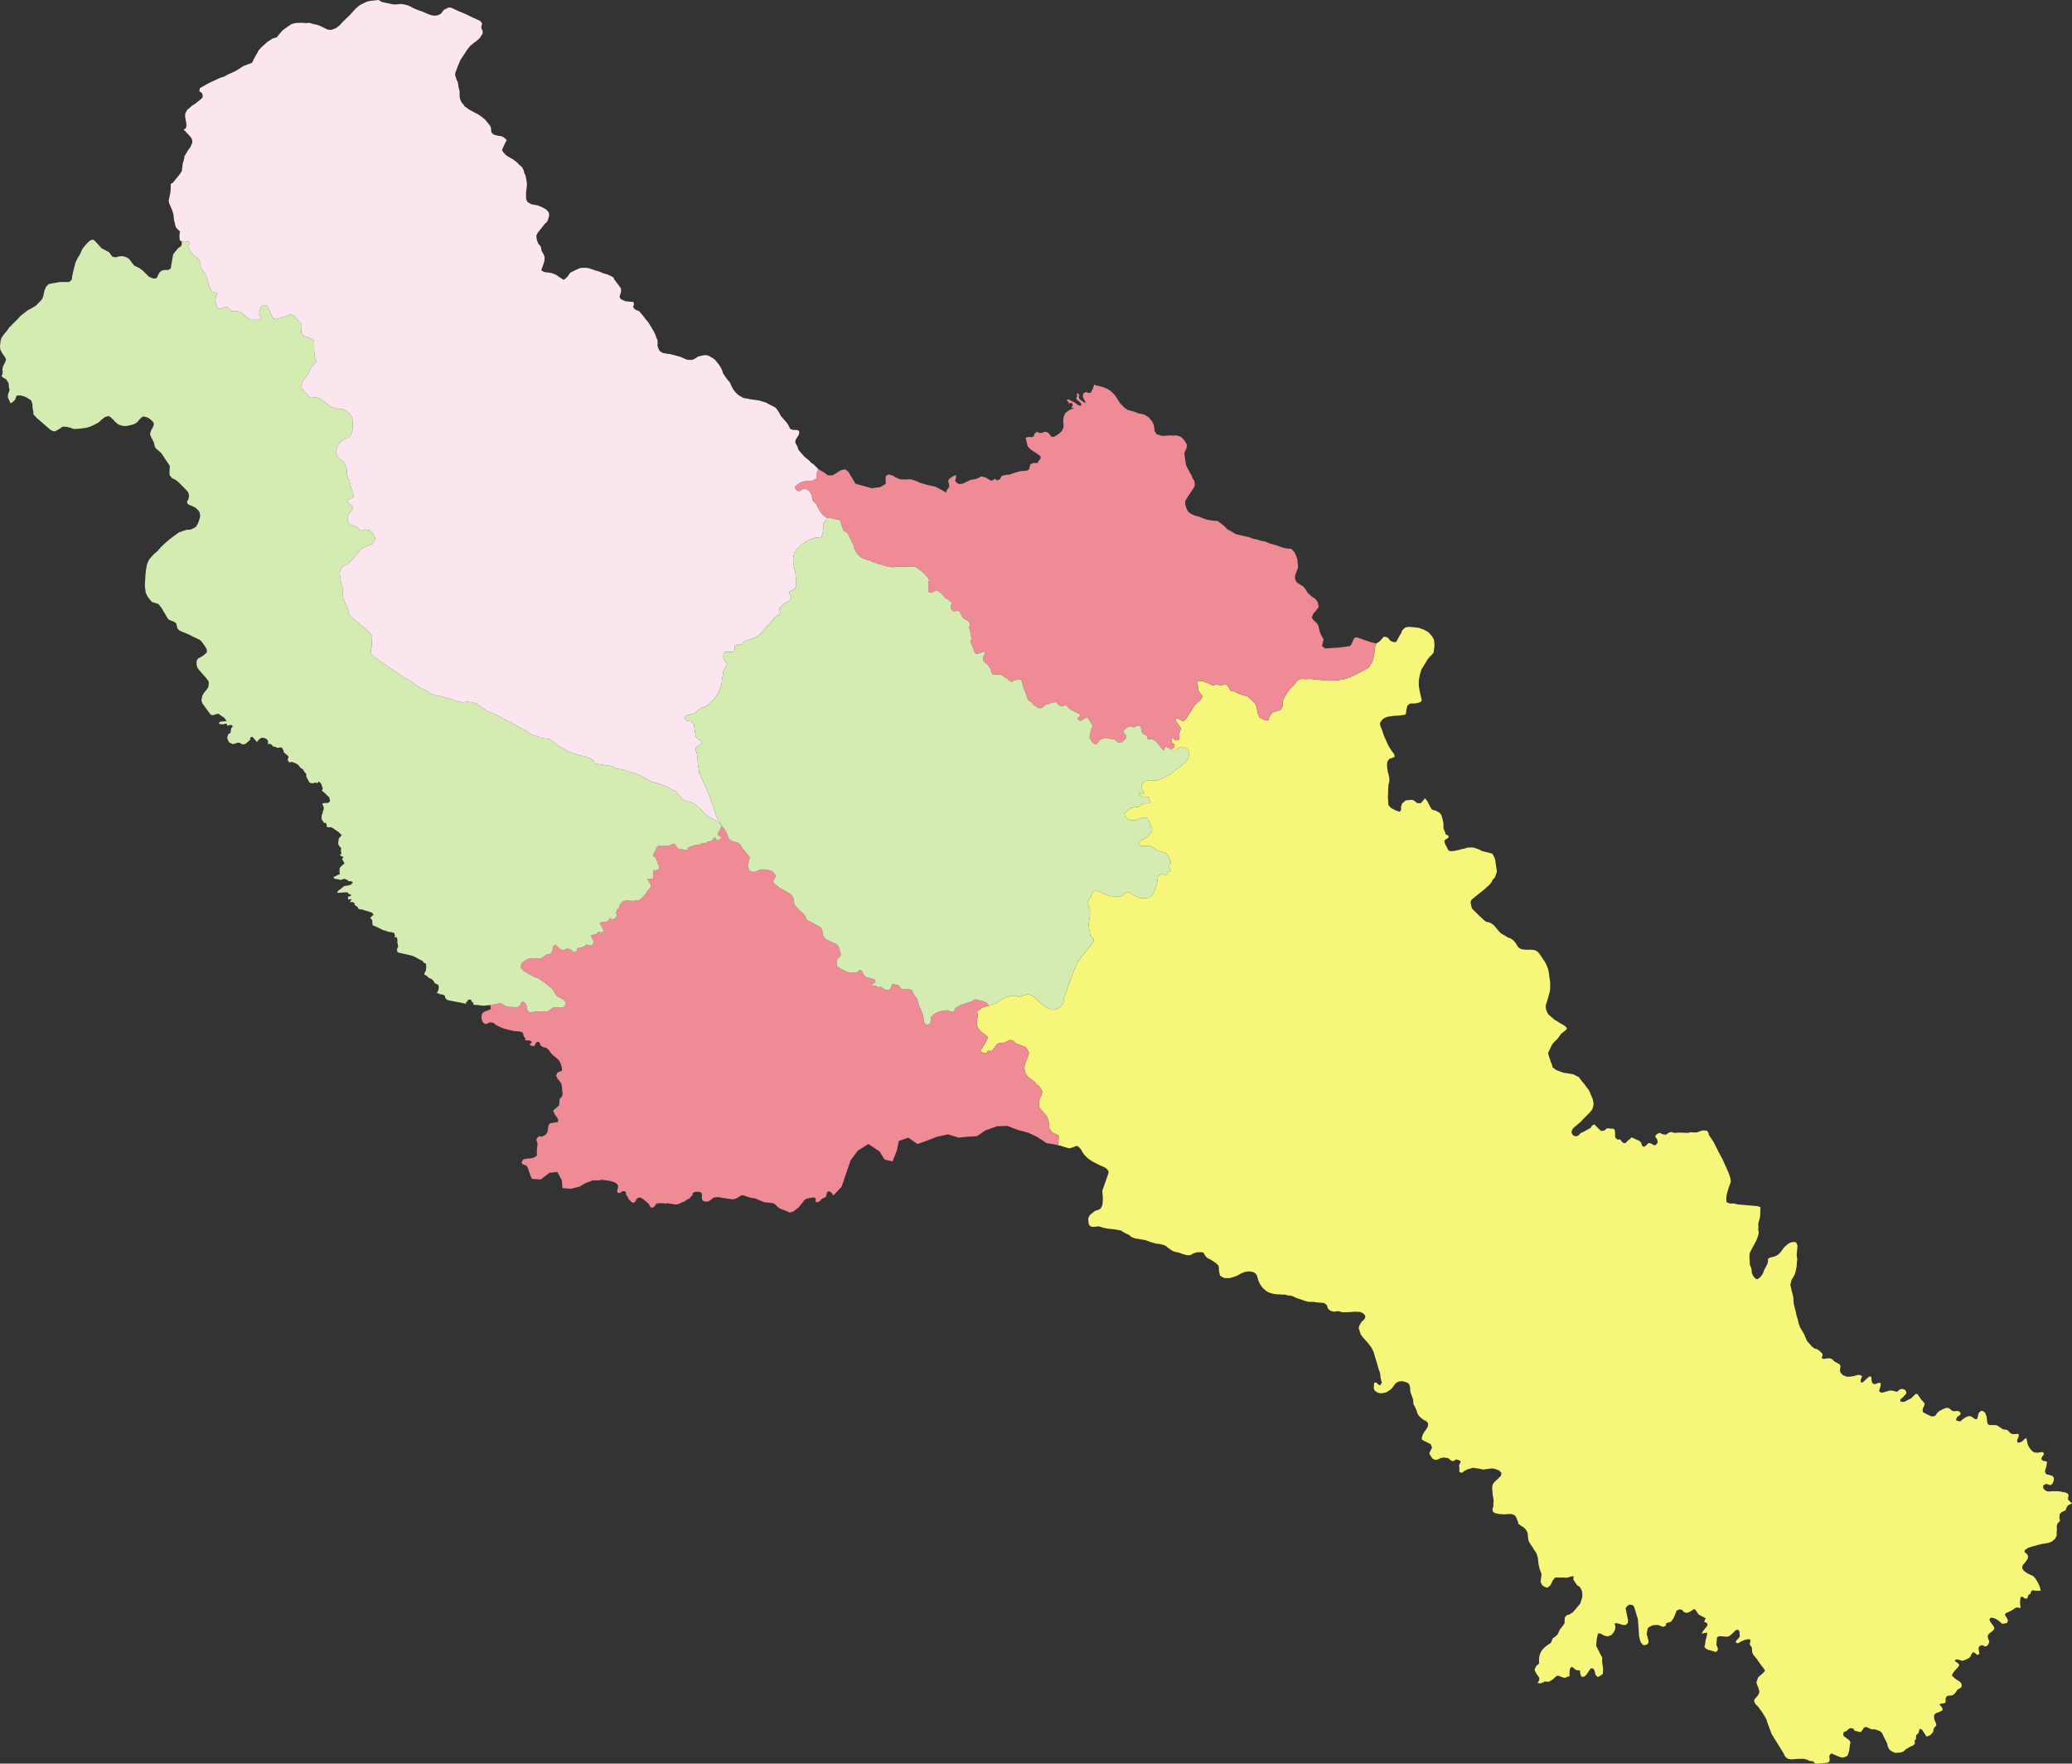 <?xml version="1.0" encoding="UTF-8"?>
<!DOCTYPE svg PUBLIC "-//W3C//DTD SVG 1.1 Tiny//EN" "http://www.w3.org/Graphics/SVG/1.1/DTD/svg11-tiny.dtd">
<svg version="1.1" xmlns="http://www.w3.org/2000/svg" xmlns:xlink="http://www.w3.org/1999/xlink" width="100%" height="100%" viewBox="0,0,6893,5866">
<rect x="0" y="0" width="6893" height="5866" fill="#333333" stroke="none"/>
<title>SVG</title>
<desc>Poligon Test</desc>
<style id="style_css_sheet" type="text/css">
.polyStyle{fill: #cccccc;stroke-width:0;fill-rule:evenodd;}
</style>
<circle cx="2011" cy="1783" r="200" stroke="black" stroke-width="1" fill="red" id="510683" name="绵竹市"/>
<circle cx="2437" cy="3592" r="200" stroke="black" stroke-width="1" fill="red" id="510681" name="广汉市"/>
<circle cx="1865" cy="2863" r="200" stroke="black" stroke-width="1" fill="red" id="510682" name="什邡市"/>
<circle cx="4405" cy="3300" r="200" stroke="black" stroke-width="1" fill="red" id="510623" name="中江县"/>
<circle cx="3592" cy="1919" r="200" stroke="black" stroke-width="1" fill="red" id="510604" name="罗江区"/>
<circle cx="2972" cy="2778" r="200" stroke="black" stroke-width="1" fill="red" id="510603" name="旌阳区"/>
<path d="" class="polyStyle" id="" style="fill:#ee8b94"/>
<path d="" class="polyStyle" id="623022" style="fill:#fbe6ef"/>
<path d="" class="polyStyle" id="211421" style="fill:#f6f67b"/>
<path d="" class="polyStyle" id="532524" style="fill:#ee8b94"/>
<path d="" class="polyStyle" id="440825" style="fill:#f6f67b"/>
<path d="" class="polyStyle" id="441721" style="fill:#f6f67b"/>
<path d="" class="polyStyle" id="450521" style="fill:#f6f67b"/>
<path d="" class="polyStyle" id="450123" style="fill:#fbe6ef"/>
<path d="" class="polyStyle" id="350624" style="fill:#f6f67b"/>
<path d="" class="polyStyle" id="" style="fill:#fbe6ef"/>
<path d="" class="polyStyle" id="451224" style="fill:#fbe6ef"/>
<path d="" class="polyStyle" id="350627" style="fill:#f6f67b"/>
<path d="" class="polyStyle" id="" style="fill:#f6f67b"/>
<path d="" class="polyStyle" id="350525" style="fill:#f6f67b"/>
<path d="" class="polyStyle" id="530124" style="fill:#ee8b94"/>
<path d="" class="polyStyle" id="522627" style="fill:#ee8b94"/>
<path d="" class="polyStyle" id="510421" style="fill:#fbe6ef"/>
<path d="" class="polyStyle" id="522623" style="fill:#d4ecb2"/>
<path d="" class="polyStyle" id="430321" style="fill:#d4ecb2"/>
<path d="" class="polyStyle" id="511129" style="fill:#d4ecb2"/>
<path d="" class="polyStyle" id="511423" style="fill:#ee8b94"/>
<path d="" class="polyStyle" id="421023" style="fill:#f6f67b"/>
<path d="" class="polyStyle" id="511724" style="fill:#f6f67b"/>
<polygon points="4710,2087 4719,2088 4727,2091 4736,2094 4749,2101 4755,2106 4764,2116 4769,2125 4771,2131 4772,2143 4772,2150 4770,2164 4769,2171 4763,2178 4755,2186 4748,2195 4744,2202 4736,2215 4729,2226 4725,2239 4723,2246 4720,2264 4720,2282 4723,2299 4727,2317 4730,2329 4726,2335 4714,2339 4699,2340 4691,2340 4682,2347 4678,2364 4678,2371 4675,2377 4656,2380 4636,2381 4616,2384 4604,2389 4597,2395 4591,2405 4591,2411 4593,2417 4597,2426 4602,2441 4605,2450 4608,2456 4611,2463 4617,2476 4620,2482 4632,2501 4638,2508 4640,2517 4629,2522 4622,2524 4616,2532 4614,2543 4615,2555 4617,2568 4620,2578 4622,2589 4622,2599 4619,2611 4618,2627 4618,2640 4617,2651 4618,2659 4618,2668 4619,2678 4627,2687 4644,2696 4657,2700 4661,2694 4661,2683 4664,2673 4677,2662 4691,2661 4698,2660 4706,2664 4714,2671 4726,2672 4736,2661 4740,2655 4748,2664 4757,2682 4763,2692 4770,2695 4776,2696 4783,2700 4789,2703 4795,2711 4798,2721 4802,2738 4802,2754 4805,2763 4808,2769 4809,2775 4819,2780 4818,2787 4811,2791 4805,2796 4806,2802 4808,2809 4812,2815 4815,2822 4820,2830 4826,2831 4832,2831 4839,2830 4849,2828 4864,2824 4871,2823 4879,2820 4885,2819 4901,2819 4911,2822 4922,2826 4931,2831 4956,2837 4965,2840 4970,2849 4974,2859 4978,2887 4980,2899 4973,2919 4965,2927 4963,2933 4954,2944 4947,2950 4936,2960 4922,2971 4902,2987 4895,2993 4892,3001 4894,3010 4895,3016 4898,3023 4904,3029 4913,3038 4922,3047 4929,3053 4935,3059 4944,3066 4954,3068 4964,3073 4971,3079 4981,3091 4987,3098 4994,3105 5008,3113 5018,3119 5025,3121 5036,3129 5043,3138 5051,3151 5060,3157 5076,3159 5097,3159 5108,3161 5117,3167 5126,3179 5133,3190 5140,3200 5144,3208 5150,3223 5153,3237 5155,3254 5157,3267 5157,3288 5156,3298 5153,3308 5146,3333 5143,3341 5142,3347 5143,3354 5144,3360 5150,3373 5158,3380 5167,3388 5173,3393 5179,3396 5188,3402 5197,3407 5208,3414 5213,3421 5207,3428 5199,3434 5193,3439 5186,3449 5180,3457 5172,3464 5165,3472 5160,3481 5156,3490 5152,3498 5150,3502 5153,3514 5157,3525 5159,3532 5163,3541 5165,3550 5177,3559 5187,3563 5201,3568 5215,3570 5226,3572 5233,3573 5253,3583 5259,3592 5270,3605 5278,3616 5285,3625 5289,3633 5293,3643 5298,3654 5301,3667 5301,3675 5299,3685 5295,3693 5287,3702 5265,3724 5260,3730 5233,3753 5228,3763 5229,3770 5233,3776 5239,3779 5247,3779 5253,3775 5258,3769 5269,3764 5278,3759 5284,3756 5291,3752 5297,3743 5304,3740 5322,3758 5328,3762 5338,3760 5344,3754 5351,3753 5357,3754 5366,3754 5372,3758 5373,3768 5373,3778 5374,3784 5380,3790 5390,3790 5395,3797 5401,3802 5408,3802 5414,3795 5422,3789 5428,3783 5439,3788 5445,3791 5453,3794 5460,3801 5462,3810 5469,3815 5477,3809 5484,3802 5492,3803 5502,3809 5508,3809 5515,3800 5513,3790 5506,3780 5511,3773 5520,3768 5526,3770 5532,3773 5543,3774 5552,3767 5561,3765 5569,3768 5576,3768 5583,3767 5610,3768 5617,3768 5624,3766 5643,3767 5664,3760 5671,3760 5679,3761 5684,3769 5685,3775 5701,3799 5718,3833 5731,3857 5738,3873 5744,3886 5750,3900 5754,3910 5757,3921 5758,3930 5755,3940 5751,3950 5748,3960 5746,3968 5744,3974 5743,3984 5743,3992 5744,3999 5755,4003 5769,4003 5780,4006 5848,4012 5857,4016 5856,4025 5856,4038 5855,4049 5849,4071 5850,4082 5849,4090 5851,4099 5849,4110 5843,4126 5830,4150 5822,4165 5820,4174 5820,4185 5821,4197 5821,4206 5825,4215 5827,4223 5828,4235 5833,4245 5840,4253 5846,4255 5854,4250 5860,4243 5865,4235 5869,4224 5874,4215 5880,4203 5882,4194 5881,4188 5888,4183 5904,4179 5914,4174 5921,4168 5928,4159 5935,4149 5943,4142 5950,4136 5959,4132 5968,4131 5975,4132 5980,4143 5977,4174 5979,4188 5978,4195 5977,4212 5975,4222 5973,4232 5969,4242 5965,4249 5960,4257 5958,4265 5956,4274 5960,4291 5966,4315 5967,4335 5974,4363 5977,4377 5981,4390 5984,4403 5989,4416 5995,4426 6002,4438 6007,4450 6012,4461 6021,4471 6028,4479 6036,4485 6046,4488 6054,4494 6063,4503 6063,4509 6060,4517 6067,4520 6073,4519 6080,4518 6087,4518 6094,4520 6100,4526 6107,4531 6113,4534 6120,4538 6123,4544 6122,4551 6121,4560 6124,4567 6131,4574 6138,4577 6144,4579 6154,4579 6168,4577 6174,4575 6183,4573 6189,4574 6195,4578 6191,4586 6190,4592 6190,4598 6197,4598 6212,4584 6218,4579 6224,4578 6226,4584 6226,4590 6228,4599 6234,4604 6241,4603 6251,4599 6257,4601 6256,4610 6253,4621 6251,4627 6257,4632 6263,4632 6277,4628 6283,4626 6290,4625 6298,4626 6304,4628 6312,4629 6318,4623 6324,4620 6330,4620 6338,4623 6342,4630 6341,4636 6332,4646 6322,4655 6322,4662 6331,4663 6337,4662 6346,4657 6358,4651 6366,4643 6372,4637 6378,4636 6386,4647 6391,4655 6398,4662 6403,4669 6401,4676 6398,4682 6396,4689 6397,4697 6414,4706 6425,4711 6433,4711 6439,4708 6445,4699 6452,4693 6466,4686 6474,4683 6482,4683 6489,4688 6495,4693 6502,4694 6512,4693 6519,4695 6523,4702 6519,4708 6512,4712 6508,4719 6508,4725 6521,4728 6532,4719 6538,4715 6546,4711 6552,4710 6559,4712 6566,4717 6572,4721 6578,4719 6580,4711 6581,4705 6584,4698 6590,4693 6596,4693 6604,4699 6609,4712 6611,4731 6613,4737 6619,4740 6636,4740 6644,4741 6651,4746 6657,4750 6663,4754 6670,4755 6677,4756 6683,4761 6688,4767 6695,4770 6704,4770 6715,4769 6716,4777 6713,4784 6710,4791 6712,4798 6719,4798 6726,4795 6735,4787 6741,4783 6744,4796 6746,4805 6750,4813 6754,4819 6761,4827 6768,4831 6777,4832 6784,4831 6791,4830 6797,4830 6800,4837 6792,4848 6791,4854 6797,4859 6803,4860 6810,4862 6808,4877 6804,4889 6803,4896 6808,4904 6814,4905 6828,4909 6833,4916 6832,4926 6829,4933 6824,4939 6817,4939 6810,4936 6803,4937 6797,4942 6797,4948 6800,4954 6809,4960 6815,4961 6829,4960 6844,4960 6855,4961 6863,4963 6871,4964 6879,4968 6882,4974 6880,4981 6880,4988 6887,4995 6893,5001 6883,5005 6877,5010 6874,5017 6872,5023 6865,5027 6859,5029 6852,5036 6851,5049 6853,5059 6845,5067 6842,5076 6843,5086 6842,5097 6842,5108 6836,5119 6825,5128 6814,5132 6802,5134 6790,5136 6779,5139 6764,5143 6754,5146 6746,5149 6736,5156 6735,5162 6744,5170 6747,5177 6745,5186 6737,5197 6729,5206 6727,5216 6733,5225 6746,5234 6757,5239 6765,5243 6773,5253 6779,5263 6784,5273 6787,5282 6789,5291 6770,5291 6762,5289 6756,5295 6755,5301 6749,5304 6746,5311 6744,5317 6736,5317 6728,5311 6722,5312 6720,5330 6721,5341 6722,5348 6716,5348 6710,5346 6702,5350 6692,5357 6679,5363 6672,5366 6670,5372 6674,5378 6678,5385 6680,5391 6677,5398 6669,5400 6661,5401 6655,5396 6648,5390 6642,5386 6636,5383 6628,5381 6622,5381 6618,5387 6621,5394 6632,5409 6635,5416 6632,5422 6626,5427 6618,5433 6613,5439 6613,5446 6615,5453 6618,5459 6616,5467 6611,5474 6604,5477 6597,5473 6591,5472 6584,5477 6582,5483 6584,5495 6585,5501 6578,5505 6569,5497 6563,5496 6558,5503 6556,5509 6550,5515 6542,5519 6535,5522 6528,5524 6514,5520 6507,5519 6503,5525 6514,5532 6518,5538 6515,5544 6503,5557 6495,5568 6494,5574 6505,5584 6519,5593 6525,5599 6526,5606 6525,5612 6519,5616 6512,5620 6506,5629 6501,5635 6495,5639 6482,5640 6476,5642 6472,5651 6473,5657 6472,5663 6466,5666 6458,5666 6452,5669 6461,5680 6463,5688 6454,5693 6448,5696 6441,5698 6435,5703 6434,5710 6435,5719 6440,5731 6442,5739 6436,5745 6432,5752 6432,5759 6425,5768 6419,5773 6409,5776 6394,5753 6386,5750 6384,5758 6382,5765 6375,5771 6374,5778 6374,5784 6369,5791 6371,5798 6367,5804 6355,5810 6352,5811 6348,5814 6342,5817 6332,5826 6323,5829 6312,5830 6304,5830 6297,5827 6287,5821 6283,5815 6280,5808 6278,5799 6267,5777 6262,5766 6256,5759 6249,5756 6237,5752 6226,5752 6215,5747 6208,5744 6201,5746 6196,5754 6191,5761 6183,5760 6176,5758 6170,5757 6166,5750 6157,5748 6151,5750 6142,5758 6134,5761 6132,5767 6133,5774 6153,5789 6156,5796 6154,5805 6153,5813 6152,5822 6150,5829 6148,5835 6145,5841 6135,5845 6128,5846 6121,5844 6113,5841 6104,5837 6092,5832 6086,5839 6086,5846 6087,5852 6086,5859 6080,5863 6070,5864 6060,5865 6049,5866 6042,5866 6036,5865 6036,5862 6030,5858 6019,5857 6012,5853 6000,5850 5986,5850 5972,5851 5960,5852 5948,5850 5939,5843 5933,5831 5894,5768 5880,5731 5876,5718 5869,5706 5862,5695 5849,5677 5840,5668 5836,5660 5836,5653 5845,5643 5850,5636 5853,5628 5852,5622 5850,5615 5846,5605 5843,5596 5846,5587 5849,5579 5865,5565 5872,5557 5864,5545 5859,5539 5843,5516 5832,5503 5829,5495 5828,5480 5822,5472 5821,5465 5824,5459 5822,5453 5816,5452 5803,5455 5790,5461 5782,5466 5774,5463 5776,5457 5783,5450 5788,5443 5787,5427 5782,5420 5773,5423 5766,5431 5753,5442 5745,5444 5732,5443 5720,5442 5712,5446 5710,5471 5715,5483 5714,5490 5708,5495 5700,5492 5684,5488 5677,5485 5670,5478 5672,5471 5674,5456 5679,5438 5679,5430 5669,5432 5661,5434 5665,5426 5677,5411 5681,5405 5678,5398 5670,5395 5671,5389 5675,5383 5660,5375 5651,5370 5639,5353 5633,5353 5627,5358 5615,5364 5607,5364 5601,5361 5595,5354 5587,5353 5578,5357 5568,5381 5564,5387 5559,5394 5553,5396 5543,5399 5542,5407 5534,5411 5526,5409 5517,5405 5508,5405 5498,5406 5488,5411 5482,5415 5478,5434 5484,5457 5484,5464 5479,5470 5471,5472 5465,5471 5457,5460 5453,5443 5449,5387 5437,5346 5432,5339 5421,5337 5412,5343 5408,5350 5416,5389 5415,5399 5408,5405 5400,5405 5379,5399 5371,5400 5374,5409 5373,5420 5368,5430 5361,5438 5348,5443 5336,5440 5326,5434 5316,5433 5312,5452 5310,5474 5324,5502 5330,5513 5330,5530 5332,5542 5333,5551 5333,5558 5332,5568 5322,5575 5315,5578 5308,5571 5305,5559 5301,5550 5292,5549 5284,5561 5277,5571 5270,5577 5261,5577 5257,5567 5256,5556 5247,5556 5240,5553 5234,5547 5228,5544 5223,5550 5222,5557 5221,5568 5222,5575 5215,5577 5206,5581 5195,5578 5186,5574 5179,5574 5173,5579 5167,5585 5161,5589 5152,5594 5146,5593 5139,5593 5129,5598 5123,5599 5115,5598 5120,5590 5121,5581 5117,5575 5112,5568 5107,5559 5105,5553 5111,5541 5120,5533 5120,5517 5121,5509 5123,5502 5127,5493 5133,5485 5139,5479 5145,5474 5151,5470 5159,5465 5163,5456 5165,5450 5176,5442 5182,5436 5186,5427 5190,5419 5199,5408 5205,5399 5205,5390 5206,5379 5213,5372 5221,5370 5232,5363 5241,5353 5257,5334 5264,5311 5264,5302 5263,5293 5260,5286 5256,5279 5246,5272 5234,5254 5235,5243 5229,5243 5222,5245 5216,5247 5210,5248 5202,5247 5174,5247 5167,5255 5163,5262 5160,5269 5156,5275 5147,5281 5138,5278 5130,5272 5125,5261 5128,5240 5128,5234 5122,5219 5120,5210 5118,5201 5117,5191 5116,5181 5112,5168 5108,5161 5103,5154 5099,5147 5092,5137 5086,5127 5084,5119 5083,5110 5082,5099 5077,5089 5070,5081 5060,5075 5051,5068 5050,5062 5046,5052 5042,5043 5035,5038 5028,5036 5019,5036 5004,5037 4989,5036 4974,5033 4967,5029 4965,5019 4968,5011 4968,5000 4969,4992 4968,4984 4966,4973 4965,4962 4964,4950 4965,4940 4968,4934 4974,4927 4983,4919 4993,4909 4995,4899 4987,4891 4977,4887 4964,4884 4956,4885 4948,4886 4934,4888 4921,4885 4913,4884 4901,4882 4890,4885 4880,4888 4871,4893 4863,4899 4855,4896 4855,4882 4854,4874 4857,4867 4860,4861 4854,4857 4845,4854 4834,4860 4827,4858 4818,4850 4812,4849 4802,4848 4792,4850 4785,4854 4774,4856 4765,4851 4757,4839 4755,4833 4764,4815 4760,4804 4747,4797 4738,4793 4730,4788 4730,4782 4733,4772 4738,4763 4743,4757 4750,4745 4751,4735 4746,4728 4735,4722 4726,4715 4720,4709 4715,4700 4712,4690 4708,4681 4702,4670 4701,4655 4692,4630 4691,4615 4688,4604 4682,4599 4670,4595 4661,4594 4651,4596 4643,4601 4636,4610 4632,4616 4626,4622 4612,4631 4599,4634 4590,4634 4581,4631 4573,4625 4570,4617 4571,4608 4571,4600 4578,4598 4585,4605 4591,4608 4597,4599 4593,4584 4591,4566 4587,4556 4583,4542 4570,4498 4563,4483 4556,4474 4550,4466 4542,4457 4533,4447 4527,4439 4520,4418 4522,4410 4526,4402 4530,4396 4536,4391 4541,4385 4542,4377 4536,4369 4526,4364 4513,4363 4504,4363 4495,4364 4466,4365 4456,4362 4450,4361 4438,4363 4426,4360 4418,4353 4414,4341 4405,4334 4393,4333 4382,4332 4367,4330 4353,4330 4341,4327 4333,4324 4312,4317 4302,4312 4292,4309 4285,4309 4275,4306 4265,4306 4250,4305 4238,4304 4224,4300 4215,4296 4203,4286 4197,4279 4191,4270 4187,4261 4184,4251 4181,4242 4177,4236 4169,4231 4158,4229 4150,4229 4140,4231 4128,4236 4116,4243 4105,4247 4092,4251 4073,4251 4065,4247 4059,4243 4056,4232 4055,4223 4055,4216 4053,4209 4046,4202 4033,4193 4024,4188 4016,4184 4008,4175 4006,4169 4000,4165 3983,4165 3970,4169 3960,4175 3949,4175 3934,4171 3924,4167 3911,4164 3903,4162 3895,4157 3884,4149 3878,4144 3871,4141 3859,4138 3844,4136 3830,4132 3811,4125 3793,4122 3776,4119 3763,4114 3757,4108 3742,4101 3729,4093 3719,4091 3700,4088 3687,4087 3676,4085 3665,4082 3656,4079 3646,4080 3634,4081 3626,4078 3622,4071 3621,4063 3620,4055 3622,4048 3627,4040 3635,4034 3642,4028 3654,4024 3660,4021 3665,4014 3668,4005 3669,3986 3667,3961 3688,3901 3687,3894 3679,3885 3655,3874 3643,3868 3634,3863 3623,3856 3616,3850 3607,3841 3601,3832 3596,3823 3590,3816 3582,3811 3570,3816 3560,3819 3554,3819 3548,3817 3538,3814 3526,3810 3522,3810 3520,3806 3522,3785 3522,3777 3514,3773 3507,3770 3498,3764 3491,3753 3490,3745 3490,3739 3488,3729 3485,3718 3480,3710 3475,3704 3467,3695 3459,3685 3456,3676 3457,3664 3459,3653 3463,3647 3466,3638 3468,3632 3465,3625 3460,3618 3456,3612 3448,3607 3444,3600 3431,3590 3419,3581 3412,3571 3409,3561 3408,3554 3409,3542 3413,3531 3417,3520 3422,3508 3423,3502 3420,3495 3417,3490 3415,3486 3412,3483 3408,3481 3394,3476 3384,3472 3377,3469 3374,3464 3370,3461 3362,3459 3355,3461 3341,3468 3333,3469 3325,3470 3319,3471 3315,3475 3301,3494 3297,3496 3293,3495 3289,3495 3285,3496 3285,3499 3285,3502 3276,3502 3272,3502 3268,3500 3265,3499 3264,3495 3265,3489 3268,3485 3271,3480 3274,3475 3278,3469 3284,3457 3286,3450 3281,3444 3271,3437 3264,3431 3253,3419 3250,3411 3249,3401 3252,3383 3253,3377 3253,3374 3251,3369 3251,3364 3260,3357 3266,3352 3275,3349 3283,3347 3290,3345 3298,3342 3309,3338 3322,3331 3332,3324 3340,3320 3350,3316 3362,3313 3374,3312 3380,3312 3389,3316 3405,3310 3419,3307 3430,3310 3436,3313 3446,3322 3461,3337 3472,3344 3481,3350 3488,3354 3495,3358 3502,3359 3509,3358 3515,3356 3526,3350 3532,3344 3538,3336 3538,3325 3540,3316 3546,3304 3550,3289 3571,3233 3580,3211 3583,3205 3585,3199 3610,3167 3625,3149 3638,3132 3638,3123 3633,3117 3627,3112 3626,3103 3623,3089 3622,3073 3624,3056 3626,3047 3626,3026 3622,3016 3619,2998 3624,2991 3630,2980 3632,2974 3636,2968 3644,2961 3650,2962 3674,2974 3692,2980 3698,2981 3708,2981 3724,2984 3735,2978 3743,2971 3751,2967 3757,2968 3766,2975 3772,2979 3782,2982 3788,2986 3796,2988 3808,2988 3822,2986 3830,2981 3837,2972 3840,2965 3843,2957 3848,2943 3851,2926 3852,2917 3856,2911 3869,2906 3875,2912 3881,2909 3886,2900 3896,2897 3890,2885 3890,2877 3895,2870 3893,2860 3885,2846 3879,2837 3868,2834 3849,2828 3839,2821 3832,2816 3823,2813 3816,2813 3797,2814 3789,2807 3791,2799 3808,2789 3818,2782 3823,2776 3832,2767 3833,2758 3827,2743 3824,2736 3819,2725 3812,2720 3800,2719 3791,2723 3777,2728 3763,2728 3757,2726 3750,2723 3743,2716 3741,2710 3746,2699 3760,2689 3766,2687 3775,2685 3788,2684 3796,2677 3802,2673 3808,2672 3819,2672 3828,2668 3822,2658 3822,2651 3816,2650 3804,2650 3796,2648 3790,2643 3789,2635 3798,2639 3806,2640 3804,2634 3797,2618 3798,2608 3805,2602 3812,2597 3819,2596 3826,2597 3848,2596 3879,2584 3895,2574 3911,2561 3925,2551 3938,2540 3947,2532 3953,2521 3956,2508 3956,2499 3949,2491 3938,2485 3932,2484 3926,2486 3918,2489 3910,2495 3901,2496 3895,2492 3905,2487 3908,2478 3897,2468 3899,2456 3905,2457 3911,2463 3922,2460 3924,2451 3923,2439 3926,2431 3929,2423 3925,2417 3915,2403 3910,2395 3915,2388 3923,2392 3931,2397 3938,2398 3945,2392 3949,2385 3954,2378 3962,2366 3969,2354 3976,2343 3983,2338 3992,2330 3997,2324 4001,2316 3995,2309 3988,2299 3986,2291 3986,2285 3982,2271 3986,2265 3996,2265 4005,2267 4022,2274 4034,2280 4050,2276 4057,2280 4064,2280 4073,2275 4081,2278 4087,2285 4090,2293 4096,2298 4106,2300 4115,2305 4127,2310 4141,2314 4150,2316 4174,2338 4179,2348 4181,2356 4184,2371 4187,2379 4190,2386 4196,2390 4208,2395 4220,2395 4222,2388 4227,2378 4232,2371 4238,2368 4251,2364 4257,2363 4263,2357 4267,2349 4267,2333 4271,2323 4280,2308 4289,2294 4305,2278 4314,2266 4321,2260 4332,2258 4342,2259 4358,2258 4369,2259 4386,2261 4409,2263 4425,2264 4439,2263 4456,2262 4477,2258 4502,2248 4542,2227 4551,2222 4557,2215 4563,2206 4570,2186 4573,2168 4575,2148 4579,2140 4586,2136 4592,2131 4598,2124 4603,2118 4613,2119 4619,2123 4624,2130 4631,2134 4639,2136 4645,2135 4653,2120 4657,2113 4662,2105 4664,2098 4672,2089 4679,2086 4689,2085 4700,2086 " class="polyStyle" id="510623" style="fill:#f6f67b"/>
<polygon points="3660,1285 3671,1288 3683,1293 3693,1299 3702,1307 3710,1316 3727,1342 3743,1358 3753,1364 3769,1368 3780,1372 3787,1375 3794,1376 3807,1379 3821,1388 3831,1399 3836,1408 3839,1417 3840,1424 3841,1433 3847,1444 3866,1450 3881,1449 3892,1448 3901,1449 3912,1448 3920,1450 3926,1452 3932,1456 3941,1466 3948,1478 3949,1484 3946,1494 3942,1502 3940,1508 3942,1522 3943,1531 3946,1548 3949,1554 3957,1569 3960,1575 3964,1581 3968,1592 3973,1599 3974,1606 3975,1612 3973,1620 3949,1656 3943,1666 3943,1678 3946,1688 3949,1695 3953,1702 3959,1707 3972,1714 3990,1719 4005,1725 4022,1730 4037,1732 4051,1733 4072,1749 4085,1762 4094,1766 4100,1770 4107,1774 4113,1777 4130,1781 4146,1785 4153,1786 4159,1788 4169,1792 4184,1795 4195,1799 4209,1801 4222,1807 4247,1814 4255,1817 4263,1820 4273,1823 4286,1825 4295,1825 4306,1836 4311,1847 4316,1860 4317,1871 4318,1880 4318,1889 4314,1899 4309,1913 4308,1919 4309,1927 4313,1936 4323,1943 4329,1947 4335,1950 4343,1960 4350,1971 4360,1981 4366,1986 4376,1992 4384,2003 4387,2019 4379,2030 4369,2041 4364,2054 4369,2062 4378,2070 4385,2079 4391,2103 4396,2114 4403,2126 4401,2137 4398,2149 4409,2157 4422,2156 4454,2154 4477,2151 4491,2149 4497,2141 4502,2128 4508,2120 4518,2121 4534,2127 4546,2131 4560,2136 4573,2139 4579,2140 4575,2148 4573,2168 4570,2186 4563,2206 4557,2215 4551,2222 4542,2227 4502,2248 4477,2258 4456,2262 4439,2263 4425,2264 4409,2263 4386,2261 4369,2259 4358,2258 4342,2259 4332,2258 4321,2260 4314,2266 4305,2278 4289,2294 4280,2308 4271,2323 4267,2333 4267,2349 4263,2357 4257,2363 4251,2364 4238,2368 4232,2371 4227,2378 4222,2388 4220,2395 4208,2395 4196,2390 4190,2386 4187,2379 4184,2371 4181,2356 4179,2348 4174,2338 4150,2316 4141,2314 4127,2310 4115,2305 4106,2300 4096,2298 4090,2293 4087,2285 4081,2278 4073,2275 4064,2280 4057,2280 4050,2276 4034,2280 4022,2274 4005,2267 3996,2265 3986,2265 3982,2271 3986,2285 3986,2291 3988,2299 3995,2309 4001,2316 3997,2324 3992,2330 3983,2338 3976,2343 3969,2354 3962,2366 3954,2378 3949,2385 3945,2392 3938,2398 3931,2397 3923,2392 3915,2388 3910,2395 3915,2403 3925,2417 3929,2423 3926,2431 3923,2439 3924,2451 3922,2460 3911,2463 3905,2457 3899,2456 3897,2468 3908,2478 3905,2487 3895,2492 3886,2487 3883,2486 3877,2482 3875,2488 3872,2496 3865,2490 3859,2482 3846,2466 3839,2461 3832,2459 3826,2459 3818,2458 3817,2452 3813,2445 3803,2442 3799,2436 3797,2430 3796,2420 3792,2414 3785,2413 3771,2420 3765,2416 3758,2416 3751,2419 3737,2430 3739,2437 3746,2447 3747,2453 3741,2461 3732,2469 3719,2469 3707,2459 3700,2459 3694,2457 3688,2457 3680,2454 3666,2458 3659,2461 3654,2467 3648,2475 3642,2475 3635,2470 3631,2464 3625,2455 3625,2449 3627,2441 3628,2435 3629,2428 3631,2422 3635,2416 3633,2410 3619,2388 3612,2388 3601,2394 3595,2398 3588,2395 3584,2389 3594,2381 3590,2374 3584,2372 3564,2362 3558,2358 3553,2352 3546,2346 3540,2347 3533,2349 3524,2347 3518,2340 3512,2335 3502,2338 3496,2338 3490,2342 3481,2342 3469,2353 3461,2356 3453,2354 3445,2349 3437,2343 3433,2337 3420,2328 3415,2313 3410,2300 3405,2288 3400,2267 3395,2260 3387,2261 3379,2262 3372,2263 3367,2269 3355,2263 3351,2257 3344,2254 3338,2250 3332,2246 3326,2243 3320,2243 3312,2244 3302,2243 3298,2236 3294,2222 3283,2208 3277,2204 3272,2198 3270,2188 3273,2180 3278,2174 3274,2167 3267,2170 3260,2172 3254,2174 3247,2175 3241,2167 3237,2155 3230,2139 3229,2132 3233,2126 3230,2116 3228,2103 3224,2087 3226,2080 3227,2074 3221,2066 3211,2060 3204,2056 3200,2049 3195,2039 3191,2033 3185,2030 3179,2033 3171,2033 3164,2026 3164,2012 3167,2005 3161,2000 3152,1993 3146,1990 3138,1981 3132,1975 3125,1969 3118,1964 3112,1964 3105,1969 3098,1972 3091,1971 3088,1964 3089,1958 3088,1951 3088,1936 3091,1930 3088,1923 3081,1915 3076,1909 3067,1901 3059,1895 3048,1887 3038,1884 3029,1885 2983,1885 2977,1886 2969,1887 2956,1885 2948,1883 2941,1881 2932,1878 2925,1877 2915,1873 2906,1870 2899,1867 2892,1864 2881,1861 2870,1857 2863,1853 2852,1842 2848,1836 2843,1828 2841,1822 2840,1816 2838,1810 2832,1799 2828,1790 2820,1774 2814,1770 2808,1766 2804,1760 2799,1744 2797,1738 2795,1731 2789,1729 2781,1727 2771,1726 2764,1723 2750,1722 2741,1716 2731,1706 2718,1684 2717,1680 2715,1677 2712,1674 2708,1670 2702,1663 2702,1657 2700,1647 2697,1641 2693,1634 2688,1631 2684,1628 2680,1626 2676,1626 2673,1626 2670,1627 2666,1630 2663,1632 2661,1633 2657,1634 2653,1633 2648,1629 2645,1624 2644,1619 2660,1606 2671,1602 2684,1599 2698,1599 2706,1598 2709,1595 2712,1594 2716,1591 2716,1586 2717,1576 2718,1570 2722,1560 2742,1572 2754,1581 2770,1581 2783,1573 2797,1564 2812,1561 2822,1569 2836,1592 2846,1609 2900,1624 2929,1620 2947,1609 2946,1596 2947,1583 2956,1578 2970,1582 2978,1587 2993,1594 3008,1595 3029,1594 3043,1598 3061,1606 3082,1612 3094,1615 3112,1619 3126,1626 3138,1633 3149,1639 3148,1633 3158,1619 3157,1609 3154,1600 3158,1593 3172,1583 3181,1581 3180,1591 3177,1599 3184,1607 3191,1610 3202,1609 3229,1596 3243,1594 3253,1591 3261,1586 3267,1585 3278,1588 3292,1596 3298,1599 3304,1597 3310,1592 3316,1598 3327,1594 3329,1588 3334,1582 3340,1581 3351,1579 3357,1579 3377,1572 3396,1567 3409,1566 3418,1565 3424,1560 3426,1551 3428,1544 3437,1540 3452,1540 3455,1533 3461,1527 3462,1518 3446,1506 3439,1502 3430,1496 3419,1485 3416,1473 3414,1464 3412,1456 3422,1453 3433,1454 3439,1451 3442,1442 3450,1436 3457,1440 3466,1440 3476,1436 3485,1438 3491,1444 3498,1453 3506,1453 3518,1446 3527,1439 3533,1433 3538,1421 3538,1412 3537,1397 3539,1385 3544,1374 3556,1365 3566,1360 3574,1357 3564,1356 3569,1348 3567,1341 3561,1340 3553,1343 3556,1337 3550,1334 3551,1328 3558,1330 3565,1334 3572,1337 3581,1343 3588,1348 3596,1350 3597,1343 3591,1336 3584,1331 3580,1325 3584,1317 3582,1309 3588,1309 3590,1315 3589,1323 3593,1329 3604,1337 3612,1341 3609,1333 3605,1326 3602,1319 3604,1309 3612,1304 3622,1307 3628,1307 3636,1292 3640,1279 3646,1282 " class="polyStyle" id="510626" style="fill:#ee8b94"/>
<path d="" class="polyStyle" id="420526" style="fill:#fbe6ef"/>
<path d="" class="polyStyle" id="511923" style="fill:#fbe6ef"/>
<path d="" class="polyStyle" id="420325" style="fill:#fbe6ef"/>
<path d="" class="polyStyle" id="511921" style="fill:#f6f67b"/>
<path d="" class="polyStyle" id="542525" style="fill:#f6f67b"/>
<path d="" class="polyStyle" id="611026" style="fill:#ee8b94"/>
<path d="" class="polyStyle" id="411023" style="fill:#fbe6ef"/>
<path d="" class="polyStyle" id="632323" style="fill:#f6f67b"/>
<path d="" class="polyStyle" id="140525" style="fill:#d4ecb2"/>
<path d="" class="polyStyle" id="410922" style="fill:#ee8b94"/>
<path d="" class="polyStyle" id="621027" style="fill:#ee8b94"/>
<path d="" class="polyStyle" id="130427" style="fill:#f6f67b"/>
<path d="" class="polyStyle" id="130121" style="fill:#ee8b94"/>
<path d="" class="polyStyle" id="610823" style="fill:#fbe6ef"/>
<path d="" class="polyStyle" id="130225" style="fill:#fbe6ef"/>
<path d="" class="polyStyle" id="130322" style="fill:#d4ecb2"/>
<path d="" class="polyStyle" id="653130" style="fill:#f6f67b"/>
<path d="" class="polyStyle" id="130822" style="fill:#fbe6ef"/>
<path d="" class="polyStyle" id="211221" style="fill:#f6f67b"/>
<path d="" class="polyStyle" id="210921" style="fill:#f6f67b"/>
<path d="" class="polyStyle" id="150223" style="fill:#f8c67d"/>
<path d="" class="polyStyle" id="220422" style="fill:#d4ecb2"/>
<path d="" class="polyStyle" id="340721" style="fill:#f6f67b"/>
<path d="" class="polyStyle" id="510824" style="fill:#d4ecb2"/>
<path d="" class="polyStyle" id="610324" style="fill:#f6f67b"/>
<path d="" class="polyStyle" id="530722" style="fill:#ee8b94"/>
<path d="" class="polyStyle" id="340823" style="fill:#d4ecb2"/>
<path d="" class="polyStyle" id="620825" style="fill:#d4ecb2"/>
<path d="" class="polyStyle" id="421125" style="fill:#ee8b94"/>
<path d="" class="polyStyle" id="210281" style="fill:#ee8b94"/>
<path d="" class="polyStyle" id="440883" style="fill:#f6f67b"/>
<path d="" class="polyStyle" id="469006" style="fill:#d4ecb2"/>
<path d="" class="polyStyle" id="469002" style="fill:#ee8b94"/>
<path d="" class="polyStyle" id="469005" style="fill:#fbe6ef"/>
<path d="" class="polyStyle" id="440882" style="fill:#ee8b94"/>
<path d="" class="polyStyle" id="450681" style="fill:#ee8b94"/>
<path d="" class="polyStyle" id="441581" style="fill:#d4ecb2"/>
<path d="" class="polyStyle" id="421087" style="fill:#ee8b94"/>
<path d="" class="polyStyle" id="420984" style="fill:#fbe6ef"/>
<polygon points="2413,2763 2419,2774 2423,2787 2429,2794 2435,2797 2442,2800 2448,2801 2456,2804 2463,2810 2467,2817 2475,2828 2488,2843 2494,2852 2493,2858 2491,2867 2488,2876 2488,2883 2491,2890 2495,2897 2503,2900 2512,2900 2529,2892 2543,2892 2558,2894 2568,2898 2574,2903 2581,2914 2572,2932 2576,2939 2592,2952 2617,2966 2628,2973 2635,2979 2639,2986 2643,3009 2660,3028 2667,3034 2674,3041 2680,3049 2682,3055 2686,3061 2704,3070 2722,3080 2729,3084 2735,3092 2737,3104 2738,3110 2742,3119 2748,3124 2761,3131 2775,3137 2783,3141 2790,3149 2796,3170 2797,3176 2794,3182 2785,3191 2784,3199 2783,3209 2787,3216 2795,3221 2821,3234 2830,3234 2844,3235 2853,3233 2860,3226 2867,3229 2870,3235 2873,3242 2881,3250 2900,3255 2910,3258 2913,3266 2907,3270 2900,3278 2906,3279 2914,3278 2921,3284 2930,3282 2939,3289 2949,3293 2956,3293 2963,3288 2968,3273 2976,3274 2990,3278 2996,3287 3002,3291 3015,3291 3023,3290 3034,3294 3039,3307 3050,3320 3053,3329 3058,3346 3066,3364 3070,3375 3073,3390 3074,3400 3081,3409 3093,3406 3096,3398 3098,3382 3105,3375 3112,3370 3126,3364 3139,3362 3150,3360 3157,3362 3164,3365 3172,3366 3176,3358 3181,3351 3187,3348 3196,3343 3211,3338 3222,3334 3229,3332 3235,3330 3242,3324 3250,3325 3260,3328 3270,3330 3283,3336 3290,3345 3283,3347 3275,3349 3266,3352 3260,3357 3251,3364 3251,3369 3253,3374 3253,3377 3252,3383 3249,3401 3250,3411 3253,3419 3264,3431 3271,3437 3281,3444 3286,3450 3284,3457 3278,3469 3274,3475 3271,3480 3268,3485 3265,3489 3264,3495 3265,3499 3268,3500 3272,3502 3276,3502 3285,3502 3285,3499 3285,3496 3289,3495 3293,3495 3297,3496 3301,3494 3315,3475 3319,3471 3325,3470 3333,3469 3341,3468 3355,3461 3362,3459 3370,3461 3374,3464 3377,3469 3384,3472 3394,3476 3408,3481 3412,3483 3415,3486 3417,3490 3420,3495 3423,3502 3422,3508 3417,3520 3413,3531 3409,3542 3408,3554 3409,3561 3412,3571 3419,3581 3431,3590 3444,3600 3448,3607 3456,3612 3460,3618 3465,3625 3468,3632 3466,3638 3463,3647 3459,3653 3457,3664 3456,3676 3459,3685 3467,3695 3475,3704 3480,3710 3485,3718 3488,3729 3490,3739 3490,3745 3491,3753 3498,3764 3507,3770 3514,3773 3522,3777 3522,3785 3520,3806 3522,3810 3511,3807 3481,3802 3451,3782 3422,3768 3385,3758 3351,3745 3317,3746 3278,3760 3250,3779 3216,3781 3189,3784 3154,3773 3117,3781 3084,3794 3052,3805 3022,3784 2990,3795 2984,3826 2969,3863 2943,3857 2926,3830 2889,3805 2854,3827 2830,3859 2819,3891 2809,3920 2800,3947 2773,3976 2770,3973 2765,3966 2760,3963 2755,3963 2752,3965 2751,3968 2749,3976 2748,3980 2744,3983 2740,3985 2735,3987 2731,3990 2729,3994 2726,3996 2723,3997 2720,3999 2715,3998 2713,3996 2714,3989 2712,3985 2709,3983 2705,3983 2699,3984 2693,3985 2688,3986 2681,3988 2676,3992 2664,4007 2657,4016 2640,4029 2633,4032 2627,4033 2623,4031 2603,4023 2597,4021 2590,4017 2580,4007 2577,4005 2572,4002 2556,4000 2543,3999 2533,3995 2521,3990 2512,3986 2498,3984 2487,3981 2480,3978 2474,3976 2466,3976 2452,3985 2443,3988 2438,3989 2429,3988 2415,3986 2401,3984 2393,3982 2381,3982 2371,3985 2364,3992 2356,3996 2347,3997 2341,3995 2336,3991 2335,3985 2335,3977 2335,3970 2331,3966 2324,3964 2316,3964 2310,3965 2305,3968 2304,3974 2294,3986 2286,3990 2277,3996 2267,4000 2257,4005 2250,4006 2245,4006 2220,4002 2215,4003 2201,4002 2190,4002 2183,4004 2180,4009 2175,4015 2169,4017 2165,4016 2162,4012 2158,4004 2138,3987 2129,3983 2120,3985 2118,3988 2112,3999 2105,4000 2102,3999 2098,3995 2092,3989 2086,3978 2082,3972 2083,3967 2081,3964 2077,3962 2073,3962 2069,3963 2066,3966 2061,3968 2058,3968 2054,3966 2053,3961 2054,3957 2056,3950 2056,3944 2054,3940 2048,3934 2037,3930 2024,3927 2019,3926 2015,3926 2009,3925 2002,3924 1998,3925 1993,3926 1987,3926 1972,3926 1946,3936 1928,3947 1900,3954 1871,3952 1869,3926 1854,3898 1828,3901 1799,3923 1769,3921 1769,3919 1765,3912 1763,3905 1760,3896 1757,3887 1752,3878 1738,3872 1735,3866 1740,3857 1746,3855 1752,3854 1764,3853 1775,3851 1786,3844 1786,3824 1787,3816 1788,3810 1788,3802 1784,3791 1787,3785 1793,3779 1801,3781 1813,3776 1820,3768 1822,3761 1824,3747 1826,3740 1833,3735 1839,3735 1856,3732 1857,3724 1854,3718 1847,3709 1840,3695 1845,3689 1851,3685 1860,3676 1861,3668 1861,3661 1862,3655 1870,3646 1872,3638 1871,3632 1870,3625 1870,3619 1868,3607 1864,3599 1853,3585 1850,3577 1854,3568 1860,3565 1870,3561 1869,3551 1867,3543 1863,3533 1857,3524 1841,3511 1832,3502 1828,3495 1819,3486 1813,3484 1807,3483 1798,3477 1795,3467 1789,3465 1783,3468 1778,3479 1769,3479 1761,3474 1767,3470 1769,3464 1762,3461 1747,3460 1748,3454 1743,3448 1739,3434 1729,3431 1721,3430 1712,3430 1691,3425 1680,3422 1673,3420 1666,3417 1651,3410 1643,3403 1636,3401 1628,3401 1620,3405 1614,3406 1607,3401 1604,3395 1602,3389 1602,3382 1603,3373 1608,3367 1616,3363 1623,3361 1633,3356 1631,3343 1637,3342 1654,3339 1664,3336 1670,3339 1683,3347 1694,3349 1716,3350 1722,3350 1730,3345 1733,3337 1739,3331 1749,3338 1752,3346 1753,3357 1756,3363 1762,3367 1792,3364 1821,3364 1831,3358 1839,3352 1849,3350 1864,3352 1872,3351 1878,3348 1882,3340 1881,3332 1875,3326 1867,3321 1855,3315 1848,3308 1845,3301 1836,3288 1814,3270 1796,3258 1788,3253 1778,3250 1771,3246 1760,3240 1753,3236 1743,3230 1733,3220 1733,3211 1736,3203 1748,3194 1761,3188 1773,3187 1793,3189 1800,3188 1806,3184 1818,3175 1826,3174 1834,3171 1837,3164 1841,3147 1847,3142 1853,3147 1866,3159 1874,3160 1880,3158 1888,3155 1898,3158 1905,3164 1913,3168 1919,3161 1921,3154 1931,3152 1943,3148 1950,3142 1958,3143 1968,3146 1976,3135 1974,3129 1965,3111 1974,3109 1984,3107 1989,3100 1996,3101 2002,3102 2009,3096 1995,3070 2003,3067 2012,3066 2022,3065 2029,3054 2038,3059 2047,3054 2053,3045 2050,3038 2051,3030 2054,3024 2060,3019 2060,3012 2072,2998 2080,2996 2090,2994 2096,2996 2102,2997 2115,2995 2122,2996 2131,2991 2139,2983 2146,2976 2154,2964 2165,2950 2165,2943 2153,2923 2161,2923 2173,2922 2174,2916 2172,2905 2175,2894 2182,2895 2191,2892 2193,2884 2191,2878 2184,2860 2180,2850 2174,2849 2173,2843 2179,2832 2183,2826 2183,2820 2189,2814 2219,2814 2228,2812 2234,2809 2244,2806 2250,2816 2257,2823 2288,2828 2288,2820 2296,2816 2304,2814 2313,2811 2327,2809 2337,2805 2346,2805 2355,2799 2361,2799 2372,2793 2374,2787 2380,2787 2384,2793 2391,2793 2400,2789 2396,2782 2389,2778 2388,2772 2398,2754 2401,2747 2406,2753 " class="polyStyle" id="510681" style="fill:#ee8b94"/>
<path d="" class="polyStyle" id="420582" style="fill:#ee8b94"/>
<polygon points="320,806 338,826 363,839 368,846 374,854 386,856 394,853 404,852 413,853 423,857 430,862 446,883 464,892 476,901 488,913 495,920 505,925 515,927 522,924 526,915 530,907 538,900 547,898 560,898 568,893 569,886 576,846 592,826 602,819 605,812 604,803 614,805 626,803 632,808 625,818 636,840 644,849 656,857 662,864 666,876 667,885 671,895 683,911 689,928 696,950 703,969 715,973 724,975 719,986 716,1001 719,1014 726,1026 733,1028 741,1024 750,1021 757,1022 762,1028 770,1035 784,1035 798,1037 827,1059 836,1064 858,1064 866,1061 869,1055 862,1047 864,1033 868,1021 876,1014 888,1017 894,1027 902,1046 908,1058 918,1062 948,1053 959,1048 968,1046 978,1049 991,1066 1000,1073 1004,1080 1003,1094 1002,1103 1003,1109 1011,1118 1036,1126 1042,1130 1045,1136 1045,1161 1046,1180 1047,1187 1049,1194 1053,1203 1035,1221 1026,1243 1019,1253 1013,1259 1007,1267 1003,1281 1000,1288 1012,1302 1019,1310 1031,1323 1039,1323 1052,1322 1062,1324 1077,1335 1101,1353 1112,1357 1123,1360 1136,1360 1143,1362 1153,1367 1163,1376 1169,1384 1172,1393 1174,1414 1172,1433 1168,1445 1160,1455 1154,1457 1144,1462 1136,1467 1126,1478 1122,1486 1119,1497 1119,1510 1121,1516 1130,1526 1144,1536 1147,1543 1151,1551 1153,1558 1154,1574 1155,1582 1158,1591 1163,1598 1164,1605 1170,1629 1174,1642 1178,1650 1171,1656 1160,1661 1155,1667 1163,1677 1172,1683 1174,1692 1166,1701 1160,1710 1156,1716 1156,1723 1157,1731 1162,1742 1170,1747 1187,1752 1196,1763 1203,1765 1215,1761 1230,1764 1239,1772 1242,1778 1248,1789 1246,1799 1236,1810 1226,1815 1214,1819 1202,1826 1193,1835 1185,1846 1174,1858 1165,1868 1159,1874 1139,1885 1135,1892 1133,1898 1130,1904 1131,1915 1132,1923 1136,1944 1140,1956 1141,1968 1141,1986 1144,1997 1149,2007 1156,2023 1159,2032 1161,2041 1164,2048 1173,2056 1188,2068 1194,2074 1202,2080 1214,2090 1223,2099 1232,2108 1238,2120 1237,2129 1237,2140 1236,2153 1233,2160 1235,2176 1245,2186 1276,2207 1325,2240 1342,2252 1358,2261 1374,2271 1386,2281 1407,2292 1420,2298 1436,2309 1446,2312 1457,2315 1470,2316 1482,2320 1496,2324 1504,2326 1512,2330 1523,2333 1530,2334 1538,2336 1548,2335 1554,2334 1564,2335 1570,2336 1584,2340 1600,2352 1608,2356 1615,2362 1625,2368 1638,2372 1654,2379 1666,2386 1690,2398 1706,2407 1730,2420 1753,2433 1768,2443 1784,2448 1796,2453 1810,2456 1828,2458 1844,2470 1858,2481 1869,2487 1881,2494 1902,2504 1918,2509 1936,2514 1944,2516 1954,2518 1962,2522 1969,2526 1975,2531 1978,2539 1984,2541 2001,2543 2012,2545 2020,2546 2034,2548 2053,2557 2061,2558 2069,2559 2076,2561 2085,2564 2091,2566 2099,2569 2111,2572 2120,2575 2129,2579 2137,2583 2144,2587 2157,2595 2166,2600 2182,2604 2193,2606 2201,2610 2212,2614 2230,2623 2236,2627 2247,2631 2256,2641 2265,2652 2270,2658 2279,2663 2286,2665 2301,2669 2309,2673 2318,2680 2335,2696 2351,2711 2362,2719 2374,2725 2382,2730 2395,2740 2401,2747 2398,2754 2388,2772 2389,2778 2396,2782 2400,2789 2391,2793 2384,2793 2380,2787 2374,2787 2372,2793 2361,2799 2355,2799 2346,2805 2337,2805 2327,2809 2313,2811 2304,2814 2296,2816 2288,2820 2288,2828 2257,2823 2250,2816 2244,2806 2234,2809 2228,2812 2219,2814 2189,2814 2183,2820 2183,2826 2179,2832 2173,2843 2174,2849 2180,2850 2184,2860 2191,2878 2193,2884 2191,2892 2182,2895 2175,2894 2172,2905 2174,2916 2173,2922 2161,2923 2153,2923 2165,2943 2165,2950 2154,2964 2146,2976 2139,2983 2131,2991 2122,2996 2115,2995 2102,2997 2096,2996 2090,2994 2080,2996 2072,2998 2060,3012 2060,3019 2054,3024 2051,3030 2050,3038 2053,3045 2047,3054 2038,3059 2029,3054 2022,3065 2012,3066 2003,3067 1995,3070 2009,3096 2002,3102 1996,3101 1989,3100 1984,3107 1974,3109 1965,3111 1974,3129 1976,3135 1968,3146 1958,3143 1950,3142 1943,3148 1931,3152 1921,3154 1919,3161 1913,3168 1905,3164 1898,3158 1888,3155 1880,3158 1874,3160 1866,3159 1853,3147 1847,3142 1841,3147 1837,3164 1834,3171 1826,3174 1818,3175 1806,3184 1800,3188 1793,3189 1773,3187 1761,3188 1748,3194 1736,3203 1733,3211 1733,3220 1743,3230 1753,3236 1760,3240 1771,3246 1778,3250 1788,3253 1796,3258 1814,3270 1836,3288 1845,3301 1848,3308 1855,3315 1867,3321 1875,3326 1881,3332 1882,3340 1878,3348 1872,3351 1864,3352 1849,3350 1839,3352 1831,3358 1821,3364 1792,3364 1762,3367 1756,3363 1753,3357 1752,3346 1749,3338 1739,3331 1733,3337 1730,3345 1722,3350 1716,3350 1694,3349 1683,3347 1670,3339 1664,3336 1654,3339 1637,3342 1631,3343 1620,3344 1612,3345 1606,3345 1598,3344 1591,3343 1575,3342 1575,3336 1569,3331 1567,3325 1556,3325 1556,3331 1550,3333 1551,3339 1543,3337 1496,3328 1488,3326 1481,3319 1480,3312 1473,3308 1464,3307 1453,3302 1458,3295 1460,3284 1458,3276 1446,3270 1443,3264 1437,3257 1427,3253 1420,3246 1411,3241 1413,3235 1417,3228 1418,3215 1417,3205 1411,3203 1404,3195 1397,3192 1388,3187 1379,3182 1371,3179 1359,3176 1350,3174 1323,3168 1320,3157 1324,3151 1324,3144 1322,3136 1322,3124 1319,3116 1313,3119 1314,3112 1312,3104 1305,3101 1297,3100 1291,3099 1281,3095 1275,3094 1249,3081 1240,3078 1239,3071 1238,3060 1232,3054 1236,3048 1243,3043 1238,3036 1224,3031 1213,3028 1205,3025 1199,3025 1193,3023 1189,3016 1180,3010 1179,3004 1173,3000 1164,3001 1170,2990 1164,2991 1158,2992 1158,2982 1167,2981 1167,2975 1161,2974 1156,2968 1150,2968 1122,2970 1124,2964 1130,2959 1138,2953 1145,2947 1154,2946 1167,2943 1174,2935 1168,2931 1160,2931 1154,2926 1145,2923 1139,2925 1133,2927 1127,2925 1121,2924 1113,2923 1109,2917 1115,2915 1124,2910 1131,2907 1129,2900 1130,2894 1130,2888 1134,2882 1146,2872 1138,2857 1143,2851 1136,2848 1130,2843 1136,2840 1134,2830 1135,2821 1127,2812 1125,2804 1126,2797 1127,2789 1137,2778 1127,2768 1108,2755 1101,2751 1093,2752 1087,2750 1087,2743 1084,2737 1078,2737 1070,2725 1070,2712 1073,2705 1074,2699 1077,2692 1077,2685 1072,2673 1078,2671 1086,2671 1093,2670 1098,2664 1095,2651 1088,2646 1083,2640 1071,2630 1074,2623 1072,2617 1068,2606 1060,2599 1056,2605 1049,2603 1042,2605 1035,2605 1029,2602 1022,2589 1019,2583 1019,2574 1013,2568 1008,2559 1000,2554 991,2543 984,2539 971,2534 962,2536 957,2528 960,2516 944,2502 943,2496 938,2487 931,2486 923,2488 916,2484 908,2483 904,2477 897,2474 891,2475 892,2465 887,2458 877,2454 870,2454 862,2459 855,2468 839,2450 832,2454 832,2461 817,2474 810,2476 804,2475 798,2471 791,2470 783,2473 774,2475 762,2469 756,2456 757,2449 760,2441 766,2439 768,2431 769,2422 775,2416 769,2411 763,2412 756,2414 755,2408 749,2407 743,2409 735,2409 728,2407 731,2401 746,2399 754,2399 750,2393 746,2387 739,2383 727,2374 720,2375 712,2378 705,2379 699,2375 681,2350 674,2341 670,2330 673,2314 679,2304 689,2292 693,2285 695,2270 692,2263 684,2253 674,2242 668,2235 658,2223 654,2212 654,2199 658,2191 669,2185 677,2180 688,2170 688,2161 683,2151 675,2140 670,2133 664,2128 639,2116 625,2109 605,2101 595,2096 590,2089 586,2073 577,2067 570,2065 560,2060 553,2049 550,2043 546,2037 542,2030 538,2023 527,2009 505,2002 496,1991 491,1984 485,1972 484,1965 482,1951 482,1940 483,1928 484,1911 486,1894 489,1877 496,1861 511,1844 524,1833 536,1819 551,1805 565,1793 581,1781 595,1771 609,1766 621,1762 629,1762 635,1761 642,1758 651,1753 657,1744 663,1729 666,1716 664,1704 660,1698 651,1689 639,1683 631,1680 624,1676 622,1669 627,1660 629,1650 628,1643 625,1636 616,1626 604,1614 594,1604 584,1596 572,1590 564,1580 564,1564 565,1550 560,1542 549,1526 538,1509 531,1502 518,1491 515,1485 512,1472 502,1452 499,1444 502,1433 508,1422 511,1415 512,1409 508,1402 497,1392 489,1388 477,1385 470,1389 464,1395 456,1405 449,1409 443,1412 430,1415 420,1417 412,1417 399,1414 391,1410 382,1402 377,1396 366,1386 359,1384 348,1388 339,1395 328,1405 317,1411 305,1417 291,1422 280,1424 271,1425 263,1426 246,1427 238,1424 231,1422 223,1420 209,1419 198,1426 192,1430 182,1435 174,1433 167,1429 152,1416 136,1402 122,1390 111,1378 111,1369 109,1361 108,1351 108,1345 104,1332 90,1323 84,1320 78,1318 68,1315 55,1316 53,1322 50,1330 44,1336 38,1340 35,1341 30,1330 27,1324 26,1318 27,1311 32,1297 30,1290 29,1283 29,1275 20,1261 12,1257 5,1251 8,1245 9,1239 8,1228 10,1219 18,1203 20,1196 18,1190 14,1184 8,1176 1,1163 0,1150 1,1143 2,1133 5,1124 11,1115 18,1106 24,1099 30,1090 60,1060 68,1051 82,1040 91,1033 98,1029 106,1025 120,1016 129,1007 140,995 144,985 148,966 153,954 162,945 176,942 188,940 199,938 230,938 239,930 240,919 242,911 244,901 248,886 251,873 258,859 266,846 274,828 281,819 290,809 298,801 307,797 313,799 " class="polyStyle" id="510682" style="fill:#d4ecb2"/>
<polygon points="1269,6 1273,7 1281,9 1291,11 1310,15 1326,14 1333,13 1340,14 1350,16 1362,20 1371,25 1389,33 1406,39 1427,48 1437,51 1446,52 1451,52 1461,49 1466,46 1470,42 1473,37 1477,33 1481,30 1485,29 1492,25 1496,25 1502,26 1523,36 1547,46 1574,59 1590,66 1598,70 1604,78 1601,90 1602,96 1606,104 1605,113 1595,128 1583,138 1577,142 1563,154 1553,167 1546,178 1532,199 1525,215 1519,231 1515,241 1514,250 1519,265 1523,274 1526,293 1529,303 1529,320 1530,327 1532,333 1535,340 1542,348 1546,354 1552,358 1560,364 1578,374 1590,380 1603,389 1615,399 1622,408 1629,416 1633,424 1634,433 1635,441 1643,448 1659,452 1668,453 1676,457 1686,466 1682,473 1676,485 1673,492 1670,499 1674,506 1682,515 1689,520 1698,525 1708,531 1716,537 1722,542 1727,548 1736,555 1742,566 1744,575 1748,583 1750,593 1752,603 1753,614 1752,625 1750,640 1750,657 1751,664 1755,672 1767,679 1776,681 1788,683 1803,689 1810,693 1816,696 1822,702 1826,708 1827,716 1824,728 1820,738 1812,745 1805,754 1798,763 1789,774 1784,784 1786,798 1791,811 1799,820 1802,835 1808,845 1811,852 1812,860 1811,868 1809,875 1806,884 1802,894 1801,900 1812,905 1819,906 1828,907 1834,908 1842,911 1850,914 1861,922 1869,927 1875,931 1882,926 1888,920 1893,913 1897,907 1909,901 1922,895 1929,892 1935,891 1950,891 1959,892 1967,895 1976,898 1982,900 1993,903 2007,909 2015,911 2021,913 2032,918 2041,923 2043,929 2048,935 2052,941 2057,947 2062,954 2066,960 2066,971 2061,987 2065,995 2074,999 2081,1002 2102,1004 2108,1005 2109,1014 2106,1021 2112,1029 2126,1035 2139,1050 2149,1063 2156,1071 2164,1084 2169,1092 2174,1101 2178,1108 2181,1116 2184,1124 2187,1130 2188,1142 2187,1149 2191,1161 2195,1168 2205,1174 2215,1176 2230,1178 2242,1181 2264,1187 2275,1192 2284,1196 2291,1197 2302,1197 2308,1195 2315,1191 2322,1186 2339,1182 2349,1181 2359,1184 2369,1190 2377,1195 2383,1202 2394,1216 2398,1223 2402,1231 2406,1243 2420,1263 2428,1272 2433,1283 2438,1293 2442,1299 2447,1305 2455,1313 2463,1318 2474,1324 2487,1326 2496,1328 2511,1330 2525,1332 2538,1336 2548,1339 2557,1344 2577,1354 2583,1359 2591,1371 2598,1384 2606,1393 2613,1401 2621,1411 2629,1427 2639,1430 2651,1430 2658,1433 2659,1439 2657,1447 2651,1456 2646,1465 2646,1473 2650,1480 2653,1486 2656,1496 2670,1512 2676,1519 2682,1524 2691,1531 2698,1539 2706,1544 2722,1560 2718,1570 2717,1576 2716,1586 2716,1591 2712,1594 2709,1595 2706,1598 2698,1599 2684,1599 2671,1602 2660,1606 2644,1619 2645,1624 2648,1629 2653,1633 2657,1634 2661,1633 2663,1632 2666,1630 2670,1627 2673,1626 2676,1626 2680,1626 2684,1628 2688,1631 2693,1634 2697,1641 2700,1647 2702,1657 2702,1663 2708,1670 2712,1674 2715,1677 2717,1680 2718,1684 2731,1706 2741,1716 2750,1722 2748,1731 2741,1739 2738,1745 2739,1751 2738,1766 2736,1776 2733,1786 2724,1789 2717,1788 2711,1789 2701,1792 2685,1799 2670,1809 2652,1826 2642,1840 2639,1854 2639,1873 2643,1892 2646,1903 2647,1917 2648,1924 2649,1935 2649,1949 2645,1958 2627,1967 2626,1974 2632,1985 2631,1992 2626,1999 2613,2005 2594,2021 2593,2030 2596,2038 2592,2046 2583,2048 2577,2054 2569,2063 2557,2078 2549,2086 2537,2100 2526,2112 2518,2118 2502,2124 2494,2127 2488,2129 2476,2133 2469,2143 2457,2143 2445,2148 2443,2165 2436,2169 2428,2168 2412,2168 2407,2176 2406,2183 2408,2194 2414,2201 2419,2207 2417,2216 2412,2222 2406,2234 2405,2243 2402,2259 2401,2271 2400,2278 2396,2288 2392,2297 2391,2304 2385,2313 2372,2328 2360,2340 2350,2348 2335,2354 2329,2357 2322,2363 2315,2368 2309,2373 2296,2376 2283,2380 2277,2388 2282,2396 2291,2398 2297,2399 2308,2407 2310,2420 2312,2434 2314,2447 2317,2454 2324,2460 2335,2465 2334,2474 2327,2478 2319,2483 2314,2490 2315,2496 2320,2513 2321,2530 2322,2547 2325,2561 2326,2571 2333,2585 2350,2624 2362,2653 2375,2689 2379,2704 2384,2716 2391,2730 2401,2747 2395,2740 2382,2730 2374,2725 2362,2719 2351,2711 2335,2696 2318,2680 2309,2673 2301,2669 2286,2665 2279,2663 2270,2658 2265,2652 2256,2641 2247,2631 2236,2627 2230,2623 2212,2614 2201,2610 2193,2606 2182,2604 2166,2600 2157,2595 2144,2587 2137,2583 2129,2579 2120,2575 2111,2572 2099,2569 2091,2566 2085,2564 2076,2561 2069,2559 2061,2558 2053,2557 2034,2548 2020,2546 2012,2545 2001,2543 1984,2541 1978,2539 1975,2531 1969,2526 1962,2522 1954,2518 1944,2516 1936,2514 1918,2509 1902,2504 1881,2494 1869,2487 1858,2481 1844,2470 1828,2458 1810,2456 1796,2453 1784,2448 1768,2443 1753,2433 1730,2420 1706,2407 1690,2398 1666,2386 1654,2379 1638,2372 1625,2368 1615,2362 1608,2356 1600,2352 1584,2340 1570,2336 1564,2335 1554,2334 1548,2335 1538,2336 1530,2334 1523,2333 1512,2330 1504,2326 1496,2324 1482,2320 1470,2316 1457,2315 1446,2312 1436,2309 1420,2298 1407,2292 1386,2281 1374,2271 1358,2261 1342,2252 1325,2240 1276,2207 1245,2186 1235,2176 1233,2160 1236,2153 1237,2140 1237,2129 1238,2120 1232,2108 1223,2099 1214,2090 1202,2080 1194,2074 1188,2068 1173,2056 1164,2048 1161,2041 1159,2032 1156,2023 1149,2007 1144,1997 1141,1986 1141,1968 1140,1956 1136,1944 1132,1923 1131,1915 1130,1904 1133,1898 1135,1892 1139,1885 1159,1874 1165,1868 1174,1858 1185,1846 1193,1835 1202,1826 1214,1819 1226,1815 1236,1810 1246,1799 1248,1789 1242,1778 1239,1772 1230,1764 1215,1761 1203,1765 1196,1763 1187,1752 1170,1747 1162,1742 1157,1731 1156,1723 1156,1716 1160,1710 1166,1701 1174,1692 1172,1683 1163,1677 1155,1667 1160,1661 1171,1656 1178,1650 1174,1642 1170,1629 1164,1605 1163,1598 1158,1591 1155,1582 1154,1574 1153,1558 1151,1551 1147,1543 1144,1536 1130,1526 1121,1516 1119,1510 1119,1497 1122,1486 1126,1478 1136,1467 1144,1462 1154,1457 1160,1455 1168,1445 1172,1433 1174,1414 1172,1393 1169,1384 1163,1376 1153,1367 1143,1362 1136,1360 1123,1360 1112,1357 1101,1353 1077,1335 1062,1324 1052,1322 1039,1323 1031,1323 1019,1310 1012,1302 1000,1288 1003,1281 1007,1267 1013,1259 1019,1253 1026,1243 1035,1221 1053,1203 1049,1194 1047,1187 1046,1180 1045,1161 1045,1136 1042,1130 1036,1126 1011,1118 1003,1109 1002,1103 1003,1094 1004,1080 1000,1073 991,1066 978,1049 968,1046 959,1048 948,1053 918,1062 908,1058 902,1046 894,1027 888,1017 876,1014 868,1021 864,1033 862,1047 869,1055 866,1061 858,1064 836,1064 827,1059 798,1037 784,1035 770,1035 762,1028 757,1022 750,1021 741,1024 733,1028 726,1026 719,1014 716,1001 719,986 724,975 715,973 703,969 696,950 689,928 683,911 671,895 667,885 666,876 662,864 656,857 644,849 636,840 625,818 632,808 626,803 614,805 604,803 598,799 597,784 598,774 599,771 597,768 591,763 588,759 585,756 583,749 581,740 579,732 578,723 577,713 572,697 569,691 567,685 563,677 561,667 564,655 567,639 568,628 568,616 568,612 577,606 582,599 597,581 605,569 606,559 608,544 613,527 613,521 626,499 633,490 640,474 639,464 635,457 628,449 611,431 618,427 620,420 620,410 618,401 616,388 616,378 623,365 633,357 638,352 648,346 667,331 674,324 674,316 672,310 667,306 663,303 665,293 676,287 688,280 704,272 732,259 745,255 760,247 782,237 794,230 809,220 822,215 838,209 841,204 845,195 856,176 860,168 870,157 890,139 907,128 921,124 928,115 940,101 958,88 970,80 981,77 993,76 1009,76 1016,77 1029,76 1046,81 1053,82 1062,85 1077,92 1089,98 1095,99 1103,99 1117,94 1129,85 1143,70 1164,50 1180,32 1193,20 1201,15 1215,8 1226,4 1239,2 1251,1 1260,0 1263,2 " class="polyStyle" id="510683" style="fill:#fbe6ef"/>
<path d="" class="polyStyle" id="370282" style="fill:#f6f67b"/>
<path d="" class="polyStyle" id="371083" style="fill:#f6f67b"/>
<path d="" class="polyStyle" id="371082" style="fill:#fbe6ef"/>
<path d="" class="polyStyle" id="652801" style="fill:#f8c67d"/>
<path d="" class="polyStyle" id="654301" style="fill:#ee8b94"/>
<path d="" class="polyStyle" id="370687" style="fill:#ee8b94"/>
<path d="" class="polyStyle" id="371482" style="fill:#d4ecb2"/>
<path d="" class="polyStyle" id="421081" style="fill:#fbe6ef"/>
<path d="" class="polyStyle" id="429006" style="fill:#f6f67b"/>
<path d="" class="polyStyle" id="440982" style="fill:#d4ecb2"/>
<path d="" class="polyStyle" id="421181" style="fill:#d4ecb2"/>
<path d="" class="polyStyle" id="321181" style="fill:#d4ecb2"/>
<path d="" class="polyStyle" id="659007" style="fill:#ee8b94"/>
<path d="" class="polyStyle" id="652701" style="fill:#fbe6ef"/>
<path d="" class="polyStyle" id="210781" style="fill:#fbe6ef"/>
<path d="" class="polyStyle" id="460204" style="fill:#f6f67b"/>
<path d="" class="polyStyle" id="210211" style="fill:#f6f67b"/>
<path d="" class="polyStyle" id="450512" style="fill:#ee8b94"/>
<path d="" class="polyStyle" id="450602" style="fill:#fbe6ef"/>
<path d="" class="polyStyle" id="440404" style="fill:#ee8b94"/>
<path d="" class="polyStyle" id="440403" style="fill:#f6f67b"/>
<path d="" class="polyStyle" id="441502" style="fill:#f6f67b"/>
<path d="" class="polyStyle" id="431002" style="fill:#d4ecb2"/>
<path d="" class="polyStyle" id="500107" style="fill:#fbe6ef"/>
<path d="" class="polyStyle" id="430611" style="fill:#d4ecb2"/>
<path d="" class="polyStyle" id="511304" style="fill:#fbe6ef"/>
<path d="" class="polyStyle" id="340711" style="fill:#ee8b94"/>
<polygon points="2771,1726 2781,1727 2789,1729 2795,1731 2797,1738 2799,1744 2804,1760 2808,1766 2814,1770 2820,1774 2828,1790 2832,1799 2838,1810 2840,1816 2841,1822 2843,1828 2848,1836 2852,1842 2863,1853 2870,1857 2881,1861 2892,1864 2899,1867 2906,1870 2915,1873 2925,1877 2932,1878 2941,1881 2948,1883 2956,1885 2969,1887 2977,1886 2983,1885 3029,1885 3038,1884 3048,1887 3059,1895 3067,1901 3076,1909 3081,1915 3088,1923 3091,1930 3088,1936 3088,1951 3089,1958 3088,1964 3091,1971 3098,1972 3105,1969 3112,1964 3118,1964 3125,1969 3132,1975 3138,1981 3146,1990 3152,1993 3161,2000 3167,2005 3164,2012 3164,2026 3171,2033 3179,2033 3185,2030 3191,2033 3195,2039 3200,2049 3204,2056 3211,2060 3221,2066 3227,2074 3226,2080 3224,2087 3228,2103 3230,2116 3233,2126 3229,2132 3230,2139 3237,2155 3241,2167 3247,2175 3254,2174 3260,2172 3267,2170 3274,2167 3278,2174 3273,2180 3270,2188 3272,2198 3277,2204 3283,2208 3294,2222 3298,2236 3302,2243 3312,2244 3320,2243 3326,2243 3332,2246 3338,2250 3344,2254 3351,2257 3355,2263 3367,2269 3372,2263 3379,2262 3387,2261 3395,2260 3400,2267 3405,2288 3410,2300 3415,2313 3420,2328 3433,2337 3437,2343 3445,2349 3453,2354 3461,2356 3469,2353 3481,2342 3490,2342 3496,2338 3502,2338 3512,2335 3518,2340 3524,2347 3533,2349 3540,2347 3546,2346 3553,2352 3558,2358 3564,2362 3584,2372 3590,2374 3594,2381 3584,2389 3588,2395 3595,2398 3601,2394 3612,2388 3619,2388 3633,2410 3635,2416 3631,2422 3629,2428 3628,2435 3627,2441 3625,2449 3625,2455 3631,2464 3635,2470 3642,2475 3648,2475 3654,2467 3659,2461 3666,2458 3680,2454 3688,2457 3694,2457 3700,2459 3707,2459 3719,2469 3732,2469 3741,2461 3747,2453 3746,2447 3739,2437 3737,2430 3751,2419 3758,2416 3765,2416 3771,2420 3785,2413 3792,2414 3796,2420 3797,2430 3799,2436 3803,2442 3813,2445 3817,2452 3818,2458 3826,2459 3832,2459 3839,2461 3846,2466 3859,2482 3865,2490 3872,2496 3875,2488 3877,2482 3883,2486 3886,2487 3895,2492 3901,2496 3910,2495 3918,2489 3926,2486 3932,2484 3938,2485 3949,2491 3956,2499 3956,2508 3953,2521 3947,2532 3938,2540 3925,2551 3911,2561 3895,2574 3879,2584 3848,2596 3826,2597 3819,2596 3812,2597 3805,2602 3798,2608 3797,2618 3804,2634 3806,2640 3798,2639 3789,2635 3790,2643 3796,2648 3804,2650 3816,2650 3822,2651 3822,2658 3828,2668 3819,2672 3808,2672 3802,2673 3796,2677 3788,2684 3775,2685 3766,2687 3760,2689 3746,2699 3741,2710 3743,2716 3750,2723 3757,2726 3763,2728 3777,2728 3791,2723 3800,2719 3812,2720 3819,2725 3824,2736 3827,2743 3833,2758 3832,2767 3823,2776 3818,2782 3808,2789 3791,2799 3789,2807 3797,2814 3816,2813 3823,2813 3832,2816 3839,2821 3849,2828 3868,2834 3879,2837 3885,2846 3893,2860 3895,2870 3890,2877 3890,2885 3896,2897 3886,2900 3881,2909 3875,2912 3869,2906 3856,2911 3852,2917 3851,2926 3848,2943 3843,2957 3840,2965 3837,2972 3830,2981 3822,2986 3808,2988 3796,2988 3788,2986 3782,2982 3772,2979 3766,2975 3757,2968 3751,2967 3743,2971 3735,2978 3724,2984 3708,2981 3698,2981 3692,2980 3674,2974 3650,2962 3644,2961 3636,2968 3632,2974 3630,2980 3624,2991 3619,2998 3622,3016 3626,3026 3626,3047 3624,3056 3622,3073 3623,3089 3626,3103 3627,3112 3633,3117 3638,3123 3638,3132 3625,3149 3610,3167 3585,3199 3583,3205 3580,3211 3571,3233 3550,3289 3546,3304 3540,3316 3538,3325 3538,3336 3532,3344 3526,3350 3515,3356 3509,3358 3502,3359 3495,3358 3488,3354 3481,3350 3472,3344 3461,3337 3446,3322 3436,3313 3430,3310 3419,3307 3405,3310 3389,3316 3380,3312 3374,3312 3362,3313 3350,3316 3340,3320 3332,3324 3322,3331 3309,3338 3298,3342 3290,3345 3283,3336 3270,3330 3260,3328 3250,3325 3242,3324 3235,3330 3229,3332 3222,3334 3211,3338 3196,3343 3187,3348 3181,3351 3176,3358 3172,3366 3164,3365 3157,3362 3150,3360 3139,3362 3126,3364 3112,3370 3105,3375 3098,3382 3096,3398 3093,3406 3081,3409 3074,3400 3073,3390 3070,3375 3066,3364 3058,3346 3053,3329 3050,3320 3039,3307 3034,3294 3023,3290 3015,3291 3002,3291 2996,3287 2990,3278 2976,3274 2968,3273 2963,3288 2956,3293 2949,3293 2939,3289 2930,3282 2921,3284 2914,3278 2906,3279 2900,3278 2907,3270 2913,3266 2910,3258 2900,3255 2881,3250 2873,3242 2870,3235 2867,3229 2860,3226 2853,3233 2844,3235 2830,3234 2821,3234 2795,3221 2787,3216 2783,3209 2784,3199 2785,3191 2794,3182 2797,3176 2796,3170 2790,3149 2783,3141 2775,3137 2761,3131 2748,3124 2742,3119 2738,3110 2737,3104 2735,3092 2729,3084 2722,3080 2704,3070 2686,3061 2682,3055 2680,3049 2674,3041 2667,3034 2660,3028 2643,3009 2639,2986 2635,2979 2628,2973 2617,2966 2592,2952 2576,2939 2572,2932 2581,2914 2574,2903 2568,2898 2558,2894 2543,2892 2529,2892 2512,2900 2503,2900 2495,2897 2491,2890 2488,2883 2488,2876 2491,2867 2493,2858 2494,2852 2488,2843 2475,2828 2467,2817 2463,2810 2456,2804 2448,2801 2442,2800 2435,2797 2429,2794 2423,2787 2419,2774 2413,2763 2406,2753 2401,2747 2391,2730 2384,2716 2379,2704 2375,2689 2362,2653 2350,2624 2333,2585 2326,2571 2325,2561 2322,2547 2321,2530 2320,2513 2315,2496 2314,2490 2319,2483 2327,2478 2334,2474 2335,2465 2324,2460 2317,2454 2314,2447 2312,2434 2310,2420 2308,2407 2297,2399 2291,2398 2282,2396 2277,2388 2283,2380 2296,2376 2309,2373 2315,2368 2322,2363 2329,2357 2335,2354 2350,2348 2360,2340 2372,2328 2385,2313 2391,2304 2392,2297 2396,2288 2400,2278 2401,2271 2402,2259 2405,2243 2406,2234 2412,2222 2417,2216 2419,2207 2414,2201 2408,2194 2406,2183 2407,2176 2412,2168 2428,2168 2436,2169 2443,2165 2445,2148 2457,2143 2469,2143 2476,2133 2488,2129 2494,2127 2502,2124 2518,2118 2526,2112 2537,2100 2549,2086 2557,2078 2569,2063 2577,2054 2583,2048 2592,2046 2596,2038 2593,2030 2594,2021 2613,2005 2626,1999 2631,1992 2632,1985 2626,1974 2627,1967 2645,1958 2649,1949 2649,1935 2648,1924 2647,1917 2646,1903 2643,1892 2639,1873 2639,1854 2642,1840 2652,1826 2670,1809 2685,1799 2701,1792 2711,1789 2717,1788 2724,1789 2733,1786 2736,1776 2738,1766 2739,1751 2738,1745 2741,1739 2748,1731 2750,1722 2764,1723 " class="polyStyle" id="510603" style="fill:#d4ecb2"/>
<path d="" class="polyStyle" id="320118" style="fill:#f6f67b"/>
<path d="" class="polyStyle" id="510704" style="fill:#f6f67b"/>
<path d="" class="polyStyle" id="411502" style="fill:#ee8b94"/>
<path d="" class="polyStyle" id="320302" style="fill:#d4ecb2"/>
<path d="" class="polyStyle" id="140311" style="fill:#ee8b94"/>
<path d="" class="polyStyle" id="610802" style="fill:#ee8b94"/>
<path d="" class="polyStyle" id="120116" style="fill:#f6f67b"/>
<path d="" class="polyStyle" id="130303" style="fill:#fbe6ef"/>
<path d="" class="polyStyle" id="140211" style="fill:#f6f67b"/>
<path d="" class="polyStyle" id="150207" style="fill:#fbe6ef"/>
<path d="" class="polyStyle" id="211403" style="fill:#f6f67b"/>
<path d="" class="polyStyle" id="150802" style="fill:#f8c67d"/>
<path d="" class="polyStyle" id="210112" style="fill:#ee8b94"/>
<path d="" class="polyStyle" id="230406" style="fill:#d4ecb2"/>
<path d="" class="polyStyle" id="110113" style="fill:#fbe6ef"/>
<path d="" class="polyStyle" id="341702" style="fill:#fbe6ef"/>
<path d="" class="polyStyle" id="420303" style="fill:#ee8b94"/>
<path d="" class="polyStyle" id="340702" style="fill:#d4ecb2"/>
<path d="" class="polyStyle" id="421002" style="fill:#f6f67b"/>
<path d="" class="polyStyle" id="420117" style="fill:#f6f67b"/>
<path d="" class="polyStyle" id="440904" style="fill:#f8c67d"/>
<path d="" class="polyStyle" id="460205" style="fill:#ee8b94"/>
<path d="" class="polyStyle" id="460202" style="fill:#f6f67b"/>
<path d="" class="polyStyle" id="460203" style="fill:#fbe6ef"/>
<path d="" class="polyStyle" id="420304" style="fill:#f6f67b"/>
<path d="" class="polyStyle" id="445302" style="fill:#ee8b94"/>
<path d="" class="polyStyle" id="410202" style="fill:#d4ecb2"/>
<path d="" class="polyStyle" id="440800" style="fill:#f6f67b"/>
<path d="" class="polyStyle" id="440900" style="fill:#ee8b94"/>
<path d="" class="polyStyle" id="340800" style="fill:#ee8b94"/>
<path d="" class="polyStyle" id="460200" style="fill:#f6f67b"/>
<path d="" class="polyStyle" id="460000" style="fill:#ee8b94"/>
<path d="" class="polyStyle" id="450500" style="fill:#ee8b94"/>
<path d="" class="polyStyle" id="450600" style="fill:#ee8b94"/>
<path d="" class="polyStyle" id="440400" style="fill:#f6f67b"/>
<path d="" class="polyStyle" id="441700" style="fill:#f6f67b"/>
<path d="" class="polyStyle" id="441500" style="fill:#f6f67b"/>
<path d="" class="polyStyle" id="350600" style="fill:#ee8b94"/>
<path d="" class="polyStyle" id="710000" style="fill:#f6f67b"/>
<path d="" class="polyStyle" id="510400" style="fill:#f6f67b"/>
<path d="" class="polyStyle" id="522600" style="fill:#fbe6ef"/>
<path d="" class="polyStyle" id="520500" style="fill:#ee8b94"/>
<path d="" class="polyStyle" id="431200" style="fill:#f6f67b"/>
<path d="" class="polyStyle" id="430600" style="fill:#f6f67b"/>
<path d="" class="polyStyle" id="511400" style="fill:#d4ecb2"/>
<path d="" class="polyStyle" id="421000" style="fill:#ee8b94"/>
<path d="" class="polyStyle" id="341700" style="fill:#f6f67b"/>
<path d="" class="polyStyle" id="420500" style="fill:#f6f67b"/>
<path d="" class="polyStyle" id="511300" style="fill:#f6f67b"/>
<path d="" class="polyStyle" id="420900" style="fill:#f6f67b"/>
<path d="" class="polyStyle" id="511700" style="fill:#ee8b94"/>
<path d="" class="polyStyle" id="420600" style="fill:#d4ecb2"/>
<path d="" class="polyStyle" id="411500" style="fill:#fbe6ef"/>
<path d="" class="polyStyle" id="510800" style="fill:#ee8b94"/>
<path d="" class="polyStyle" id="420300" style="fill:#fbe6ef"/>
<path d="" class="polyStyle" id="611000" style="fill:#ee8b94"/>
<path d="" class="polyStyle" id="620800" style="fill:#fbe6ef"/>
<path d="" class="polyStyle" id="370200" style="fill:#ee8b94"/>
<path d="" class="polyStyle" id="371000" style="fill:#f6f67b"/>
<path d="" class="polyStyle" id="370600" style="fill:#fbe6ef"/>
<path d="" class="polyStyle" id="120000" style="fill:#f6f67b"/>
<path d="" class="polyStyle" id="130200" style="fill:#ee8b94"/>
<path d="" class="polyStyle" id="130300" style="fill:#f6f67b"/>
<path d="" class="polyStyle" id="652900" style="fill:#fbe6ef"/>
<path d="" class="polyStyle" id="150500" style="fill:#d4ecb2"/>
<path d="" class="polyStyle" id="" style="fill:#d4ecb2"/>
<path d="" class="polyStyle" id="350500" style="fill:#fbe6ef"/>
<path d="" class="polyStyle" id="440400" style="fill:#f6f67b"/>
<path d="" class="polyStyle" id="421100" style="fill:#d4ecb2"/>
<path d="" class="polyStyle" id="420100" style="fill:#fbe6ef"/>
<path d="" class="polyStyle" id="532500" style="fill:#fbe6ef"/>
<path d="" class="polyStyle" id="654200" style="fill:#fbe6ef"/>
<path d="" class="polyStyle" id="210700" style="fill:#d4ecb2"/>
<path d="" class="polyStyle" id="522300" style="fill:#fbe6ef"/>
<path d="" class="polyStyle" id="" style="fill:#ee8b94"/>
<path d="" class="polyStyle" id="440400" style="fill:#f6f67b"/>
<path d="" class="polyStyle" id="620000" style="fill:#f6f67b"/>
<path d="" class="polyStyle" id="430000" style="fill:#fbe6ef"/>
<path d="" class="polyStyle" id="420000" style="fill:#ee8b94"/>
<path d="" class="polyStyle" id="410000" style="fill:#f6f67b"/>
<path d="" class="polyStyle" id="350000" style="fill:#fbe6ef"/>
<path d="" class="polyStyle" id="520000" style="fill:#f6f67b"/>
<path d="" class="polyStyle" id="" style="fill:#ee8b94"/>
</svg>
